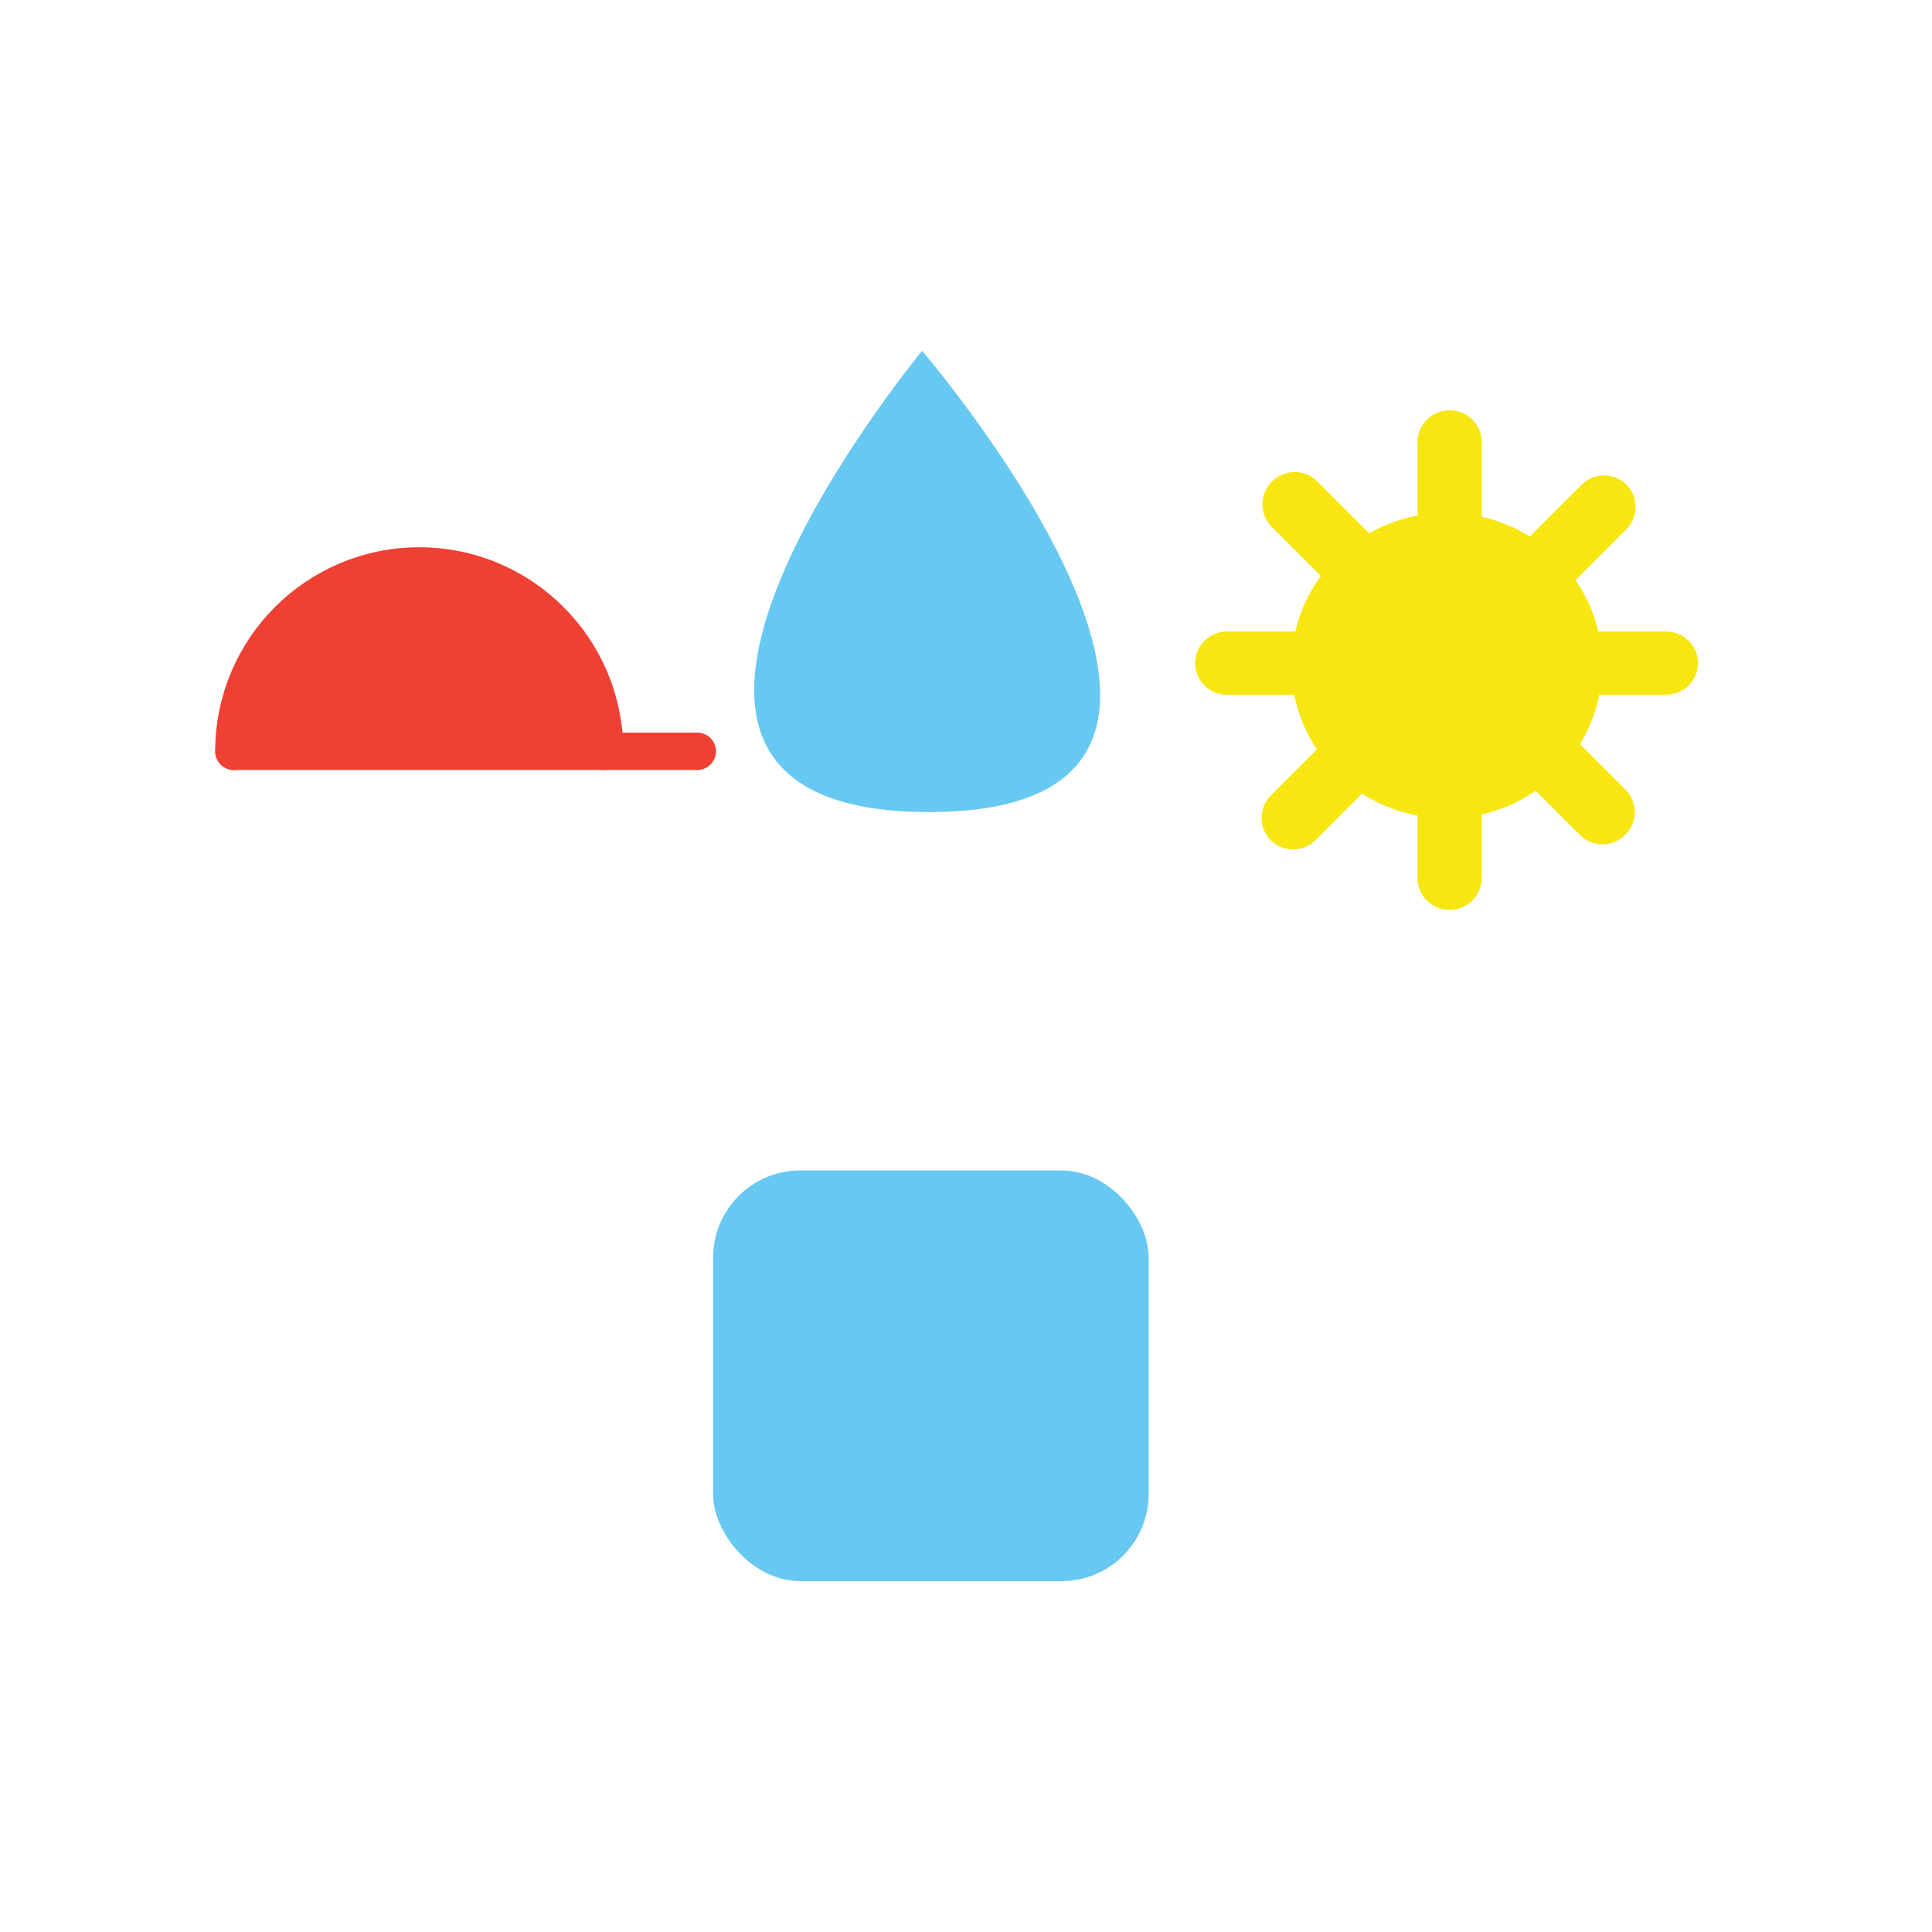 <?xml version="1.0" encoding="UTF-8"?><svg id="Layer_1" xmlns="http://www.w3.org/2000/svg" viewBox="0 0 400 400"><defs><style>.cls-1{fill:#f8e610;}.cls-2{fill:#67c8f2;}.cls-3{fill:#ef4036;}.cls-3,.cls-4{stroke:#ef4034;stroke-linecap:round;stroke-linejoin:round;stroke-width:7.73px;}.cls-4{fill:none;}</style></defs><g id="Groupe_7664"><g id="Groupe_2835"><g id="Group_55"><g id="sun"><g id="Group"><path id="Line" class="cls-1" d="m293.47,91.49v90.35c.03,3.64,3.01,6.57,6.65,6.54,3.64.03,6.62-2.9,6.65-6.54v-90.35c-.03-3.64-3.01-6.57-6.65-6.54-3.64-.03-6.62,2.9-6.65,6.54Z"/><path id="Line-2" class="cls-1" d="m344.92,130.75h-90.85c-3.64-.03-6.62,2.9-6.65,6.54.03,3.64,3.01,6.57,6.65,6.54h90.85c3.64.03,6.62-2.9,6.65-6.54-.03-3.64-3.01-6.57-6.65-6.54Z"/></g><g id="Group-2"><path id="Line-3" class="cls-1" d="m263.27,109.03l63.89,63.89c2.6,2.55,6.77,2.52,9.33-.08,2.6-2.55,2.63-6.73.08-9.33l-63.89-63.89c-2.6-2.55-6.77-2.52-9.33.08-2.6,2.55-2.63,6.73-.08,9.33Z"/><path id="Line-4" class="cls-1" d="m327.41,100.4l-64.24,64.24c-2.6,2.55-2.63,6.73-.08,9.33,2.6,2.55,6.77,2.52,9.33-.08l64.24-64.24c2.6-2.55,2.63-6.73.08-9.33-2.6-2.55-6.77-2.52-9.33.08Z"/></g><ellipse id="Oval_22_Copy_2" class="cls-1" cx="299.54" cy="137.8" rx="32.16" ry="31.62"/></g></g></g><g id="Group_56"><path id="Oval_12" class="cls-3" d="m125.18,155.55c0-21.19-17.18-38.38-38.38-38.38s-38.38,17.18-38.38,38.38"/><path id="Line_7" class="cls-4" d="m48.43,155.55h95.94"/></g><path id="Path_97_Copy_2" class="cls-2" d="m190.92,72.65s-79.16,95.48,1.4,95.48-1.4-95.48-1.4-95.48Z"/><rect id="Rectangle_1431" class="cls-2" x="147.64" y="242.33" width="90.18" height="85.02" rx="18.04" ry="18.04"/></g></svg>